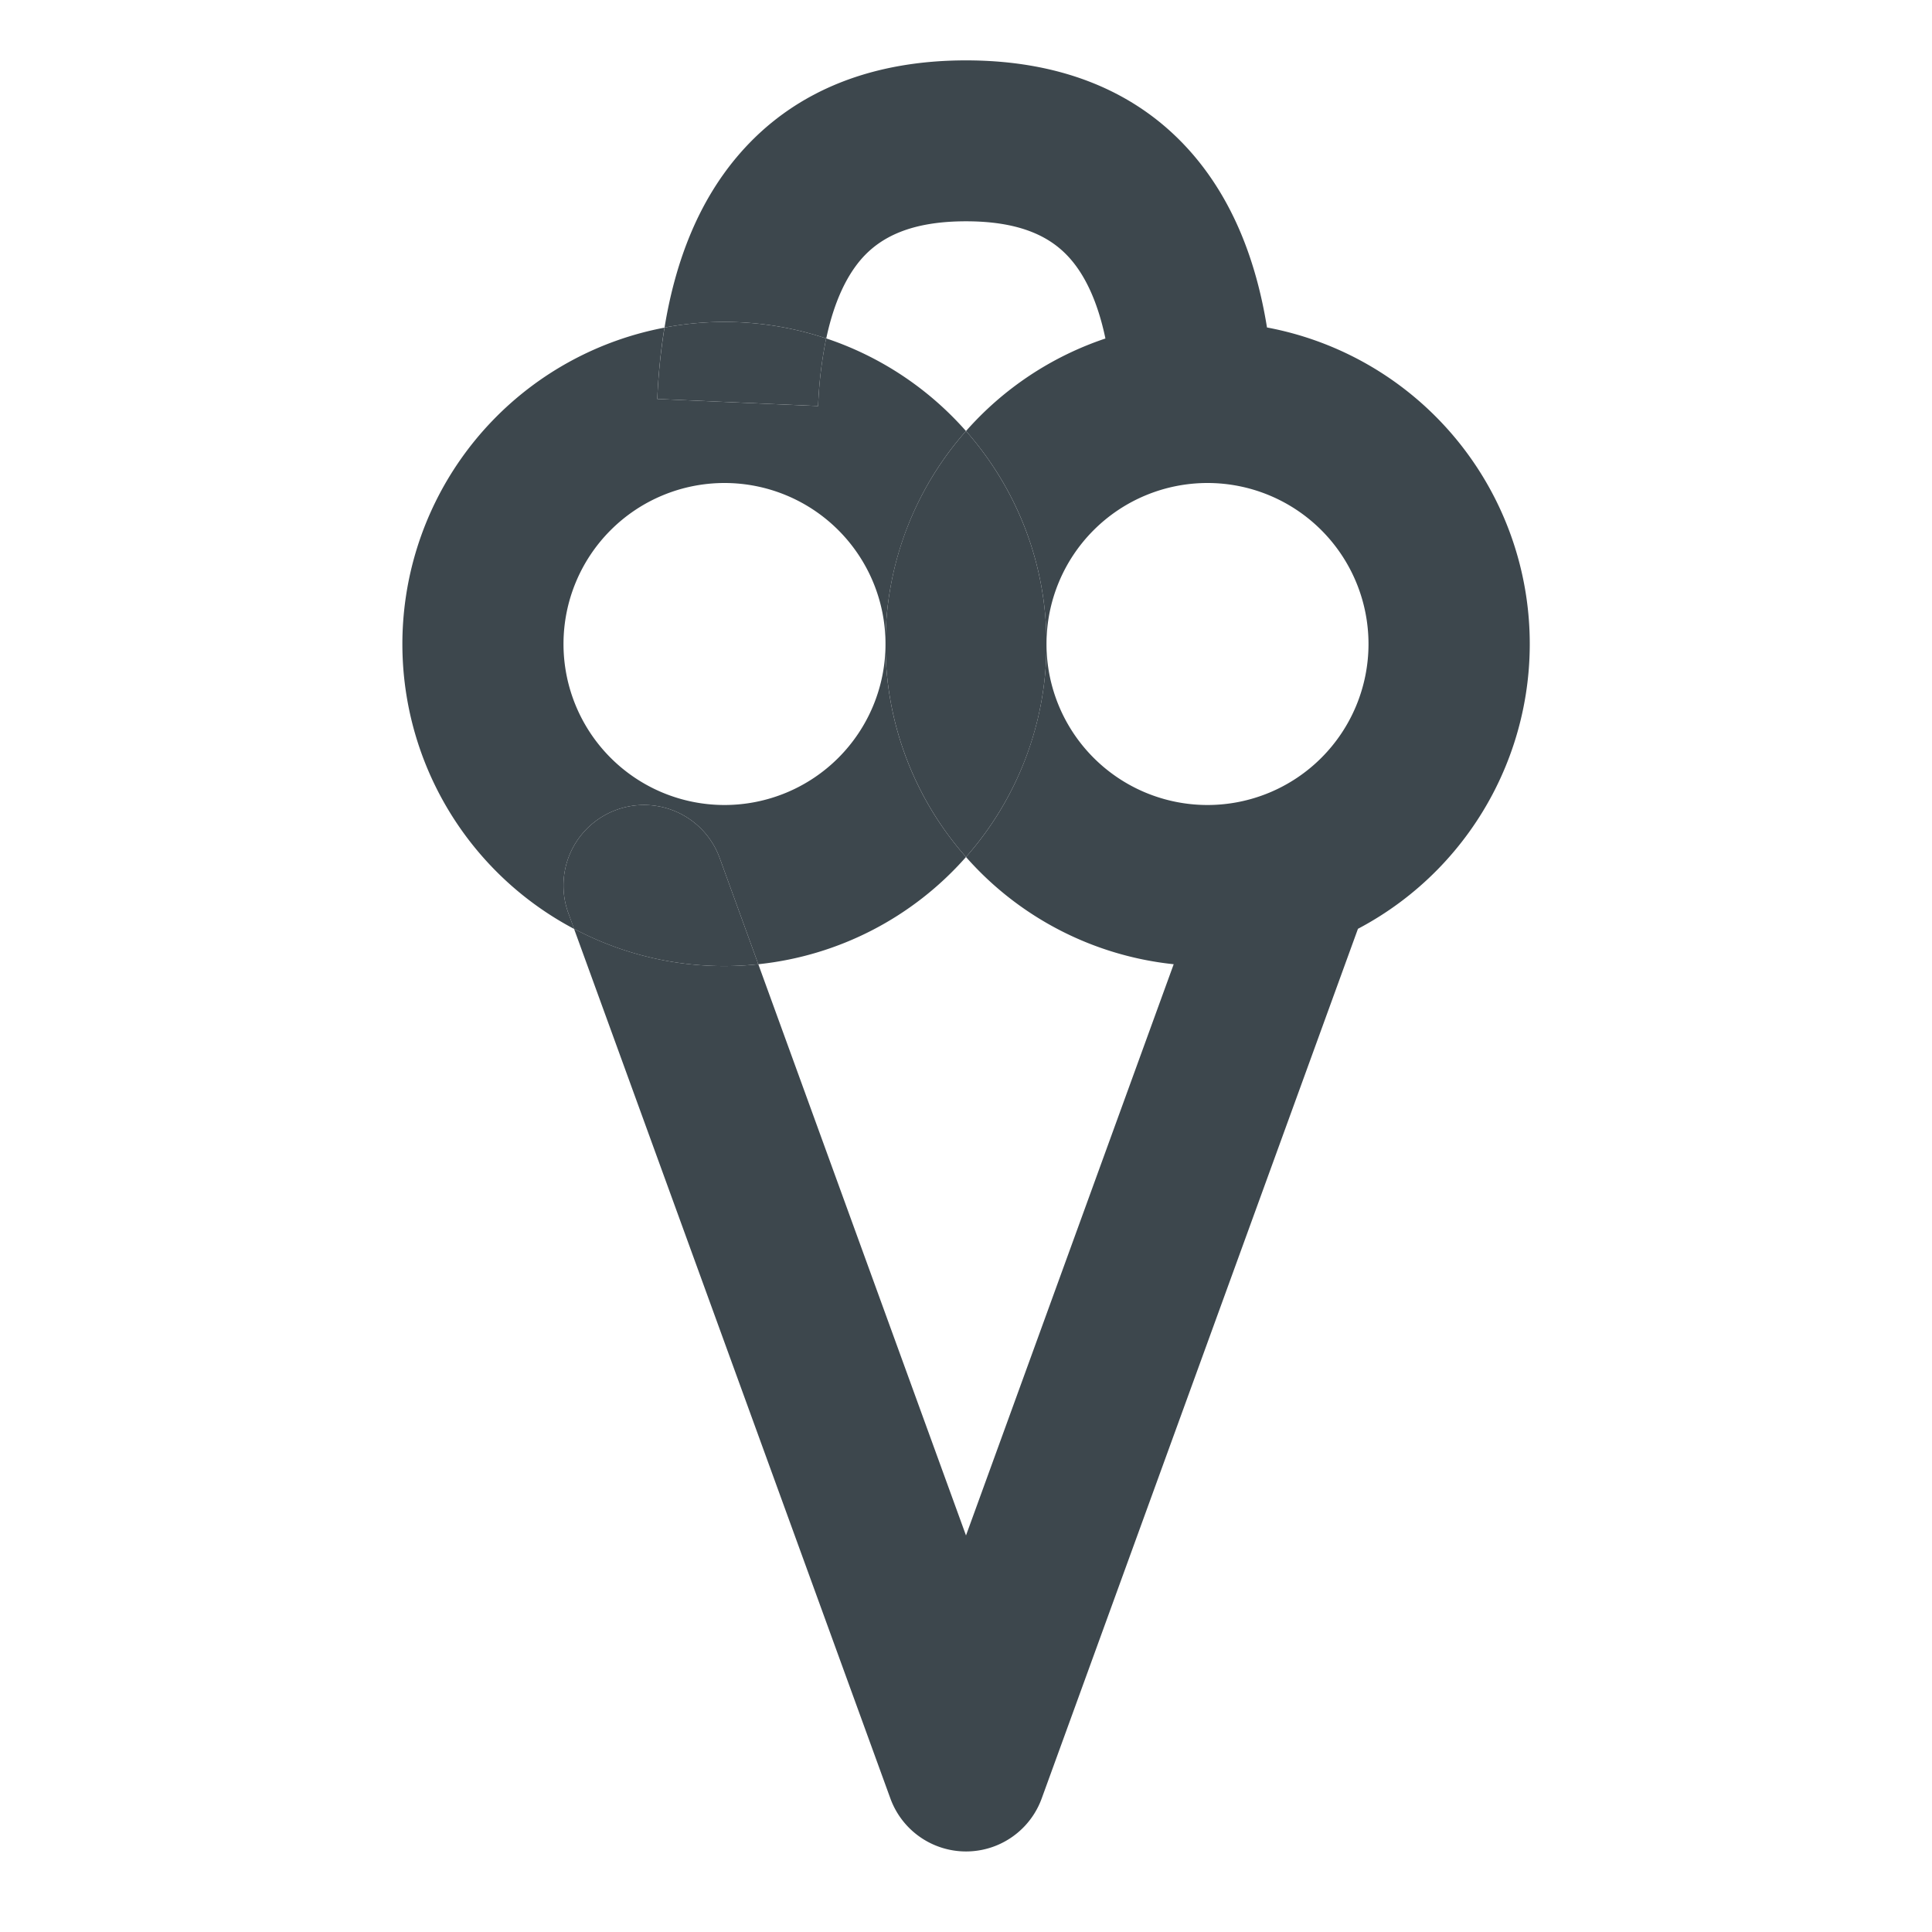 <svg xmlns="http://www.w3.org/2000/svg" fill="none" viewBox="0 0 24 24" width="100%" height="100%">
  <path fill="#3D474D" d="M12 5.354c-.622.705-1 1.631-1 2.646a3.99 3.99 0 0 0 1 2.646c.622-.705 1-1.632 1-2.646s-.378-1.94-1-2.646Zm-3.06 5.304a1 1 0 1 0-1.88.684l.071.196a3.982 3.982 0 0 0 2.289.44l-.48-1.32Z"/>
  <path fill="#3D474D" fill-rule="evenodd" d="M10.264 4.204c.1-.471.26-.783.435-.985.237-.272.615-.47 1.301-.47.686 0 1.063.198 1.298.469.176.202.335.515.434.987A4.004 4.004 0 0 0 12 5.355a4.004 4.004 0 0 0-1.736-1.151Zm-2.01-.135a7.553 7.553 0 0 0-.089.887l1.998.088a5.16 5.16 0 0 1 .1-.84 3.996 3.996 0 0 0-2.008-.135Zm-1.123 7.469 3.93 10.804a1 1 0 0 0 1.879 0l3.929-10.804a4 4 0 0 0-1.13-7.47c-.135-.837-.426-1.58-.932-2.163C14.1 1.092 13.11.75 12 .75s-2.1.343-2.808 1.155c-.508.582-.8 1.327-.937 2.165a4.001 4.001 0 0 0-1.124 7.469Zm2.289.44a3.982 3.982 0 0 1-2.288-.44l-.072-.196a1 1 0 1 1 1.88-.684l.48 1.32ZM12 10.646a3.992 3.992 0 0 0 2.58 1.332L12 19.074l-2.58-7.096A3.992 3.992 0 0 0 12 10.646ZM11 8a3.99 3.99 0 0 1 1-2.646c.622.705 1 1.631 1 2.646a3.99 3.99 0 0 1-1 2.646A3.985 3.985 0 0 1 11 8Zm0 0a2 2 0 1 1-4 0 2 2 0 0 1 4 0Zm2 0a2 2 0 1 1 4 0 2 2 0 0 1-4 0Z" clip-rule="evenodd"/>
  <path fill="#3D474D" d="m8.165 4.956 1.998.088a5.16 5.16 0 0 1 .1-.84 3.996 3.996 0 0 0-2.008-.135 7.553 7.553 0 0 0-.09.887Z"/>
</svg>
